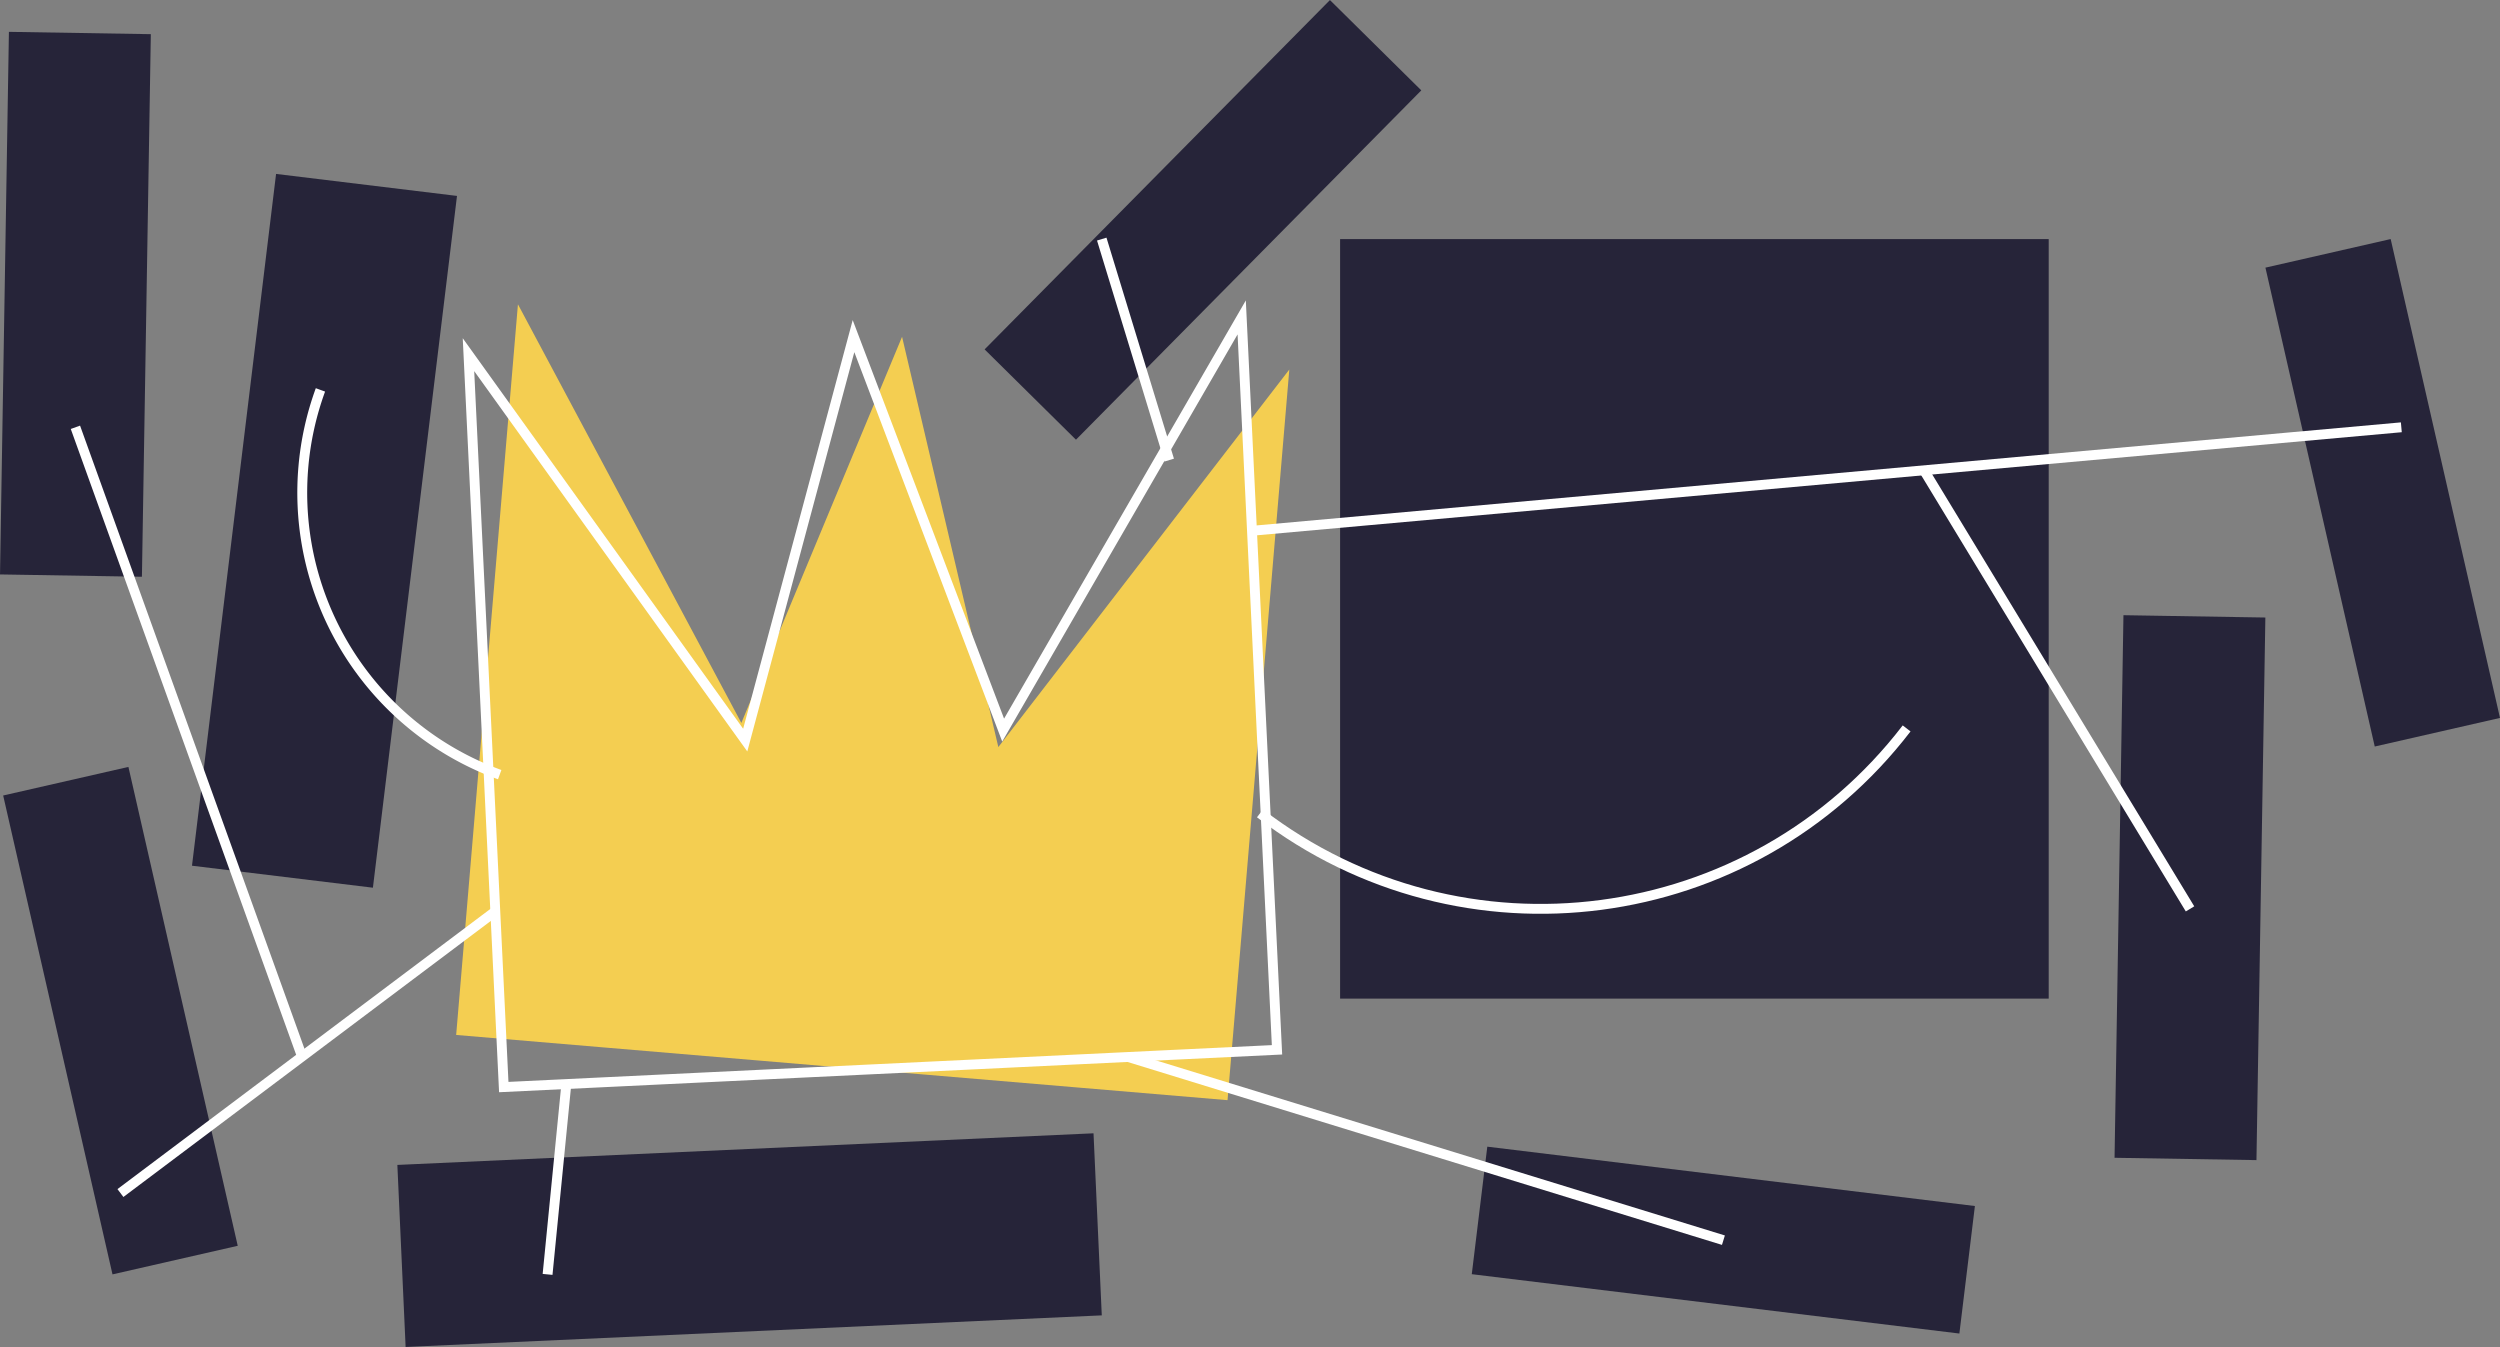 <svg xmlns="http://www.w3.org/2000/svg" viewBox="0 0 1772.55 955.05"><rect x="0" y="0" width="1772.55" height="955.05" fill="#808080" stroke="none"/><defs><style>.cls-1{fill:#262439;}.cls-2{fill:none;stroke:#fff;stroke-miterlimit:10;stroke-width:7px;}.cls-3{fill:#f4ce51;}</style></defs><g id="Layer_2" data-name="Layer 2"><g id="Layer_1-2" data-name="Layer 1"><rect class="cls-1" x="284.39" y="814.69" width="494.1" height="129.22" transform="translate(-39.32 25) rotate(-2.6)"/><rect class="cls-1" x="-16.98" y="311.73" width="494.1" height="129.22" transform="translate(-171.28 559.34) rotate(-83.07)"/><rect class="cls-1" x="39.85" y="549.53" width="91.08" height="348.27" transform="translate(-158.91 37.15) rotate(-12.86)"/><rect class="cls-1" x="1643.85" y="175.29" width="91.08" height="348.27" transform="translate(-35.4 384.74) rotate(-12.86)"/><rect class="cls-1" x="678.76" y="110.32" width="348.27" height="91.08" transform="translate(142.47 652.88) rotate(-45.33)"/><rect class="cls-1" x="1176.39" y="705.17" width="91.08" height="348.27" transform="translate(201.37 1985.99) rotate(-83.06)"/><rect class="cls-1" x="1360.39" y="579.07" width="384.76" height="100.63" transform="translate(897.95 2171.6) rotate(-89.06)"/><rect class="cls-1" x="-138.91" y="165.45" width="384.76" height="100.63" transform="translate(-163.14 265.68) rotate(-89.06)"/><rect class="cls-1" x="950.16" y="169.52" width="502.41" height="538.52"/><line class="cls-2" x1="214.26" y1="749.42" x2="53.47" y2="302.96"/><polygon class="cls-3" points="707.84 529.69 639.58 238.79 525.63 512.56 367.23 215.76 323.43 733.8 430.96 742.89 537.85 751.93 658.17 762.11 765.06 771.14 870.35 780.04 914.15 262.01 707.84 529.69"/><polygon class="cls-2" points="711.25 517.65 605.16 238.31 528.38 524.74 332.16 251.47 357.18 770.75 464.98 765.56 572.12 760.4 692.73 754.59 799.87 749.42 905.42 744.34 880.39 225.05 711.25 517.65"/><path class="cls-2" d="M893.35,576.7c143.36,110.06,348.42,83.12,458.48-60.24"/><path class="cls-2" d="M227.2,276.44A212.67,212.67,0,0,0,354.29,549.23"/><line class="cls-2" x1="401.34" y1="770.75" x2="388.24" y2="903.57"/><line class="cls-2" x1="781.16" y1="169.52" x2="829" y2="326.22"/><line class="cls-2" x1="887.68" y1="376.34" x2="1702.59" y2="302.96"/><line class="cls-2" x1="85.39" y1="845.89" x2="351.18" y2="646.19"/><line class="cls-2" x1="799.87" y1="749.42" x2="1221.94" y2="879.31"/><line class="cls-2" x1="1364.11" y1="333.44" x2="1552.77" y2="644.41"/></g></g></svg>